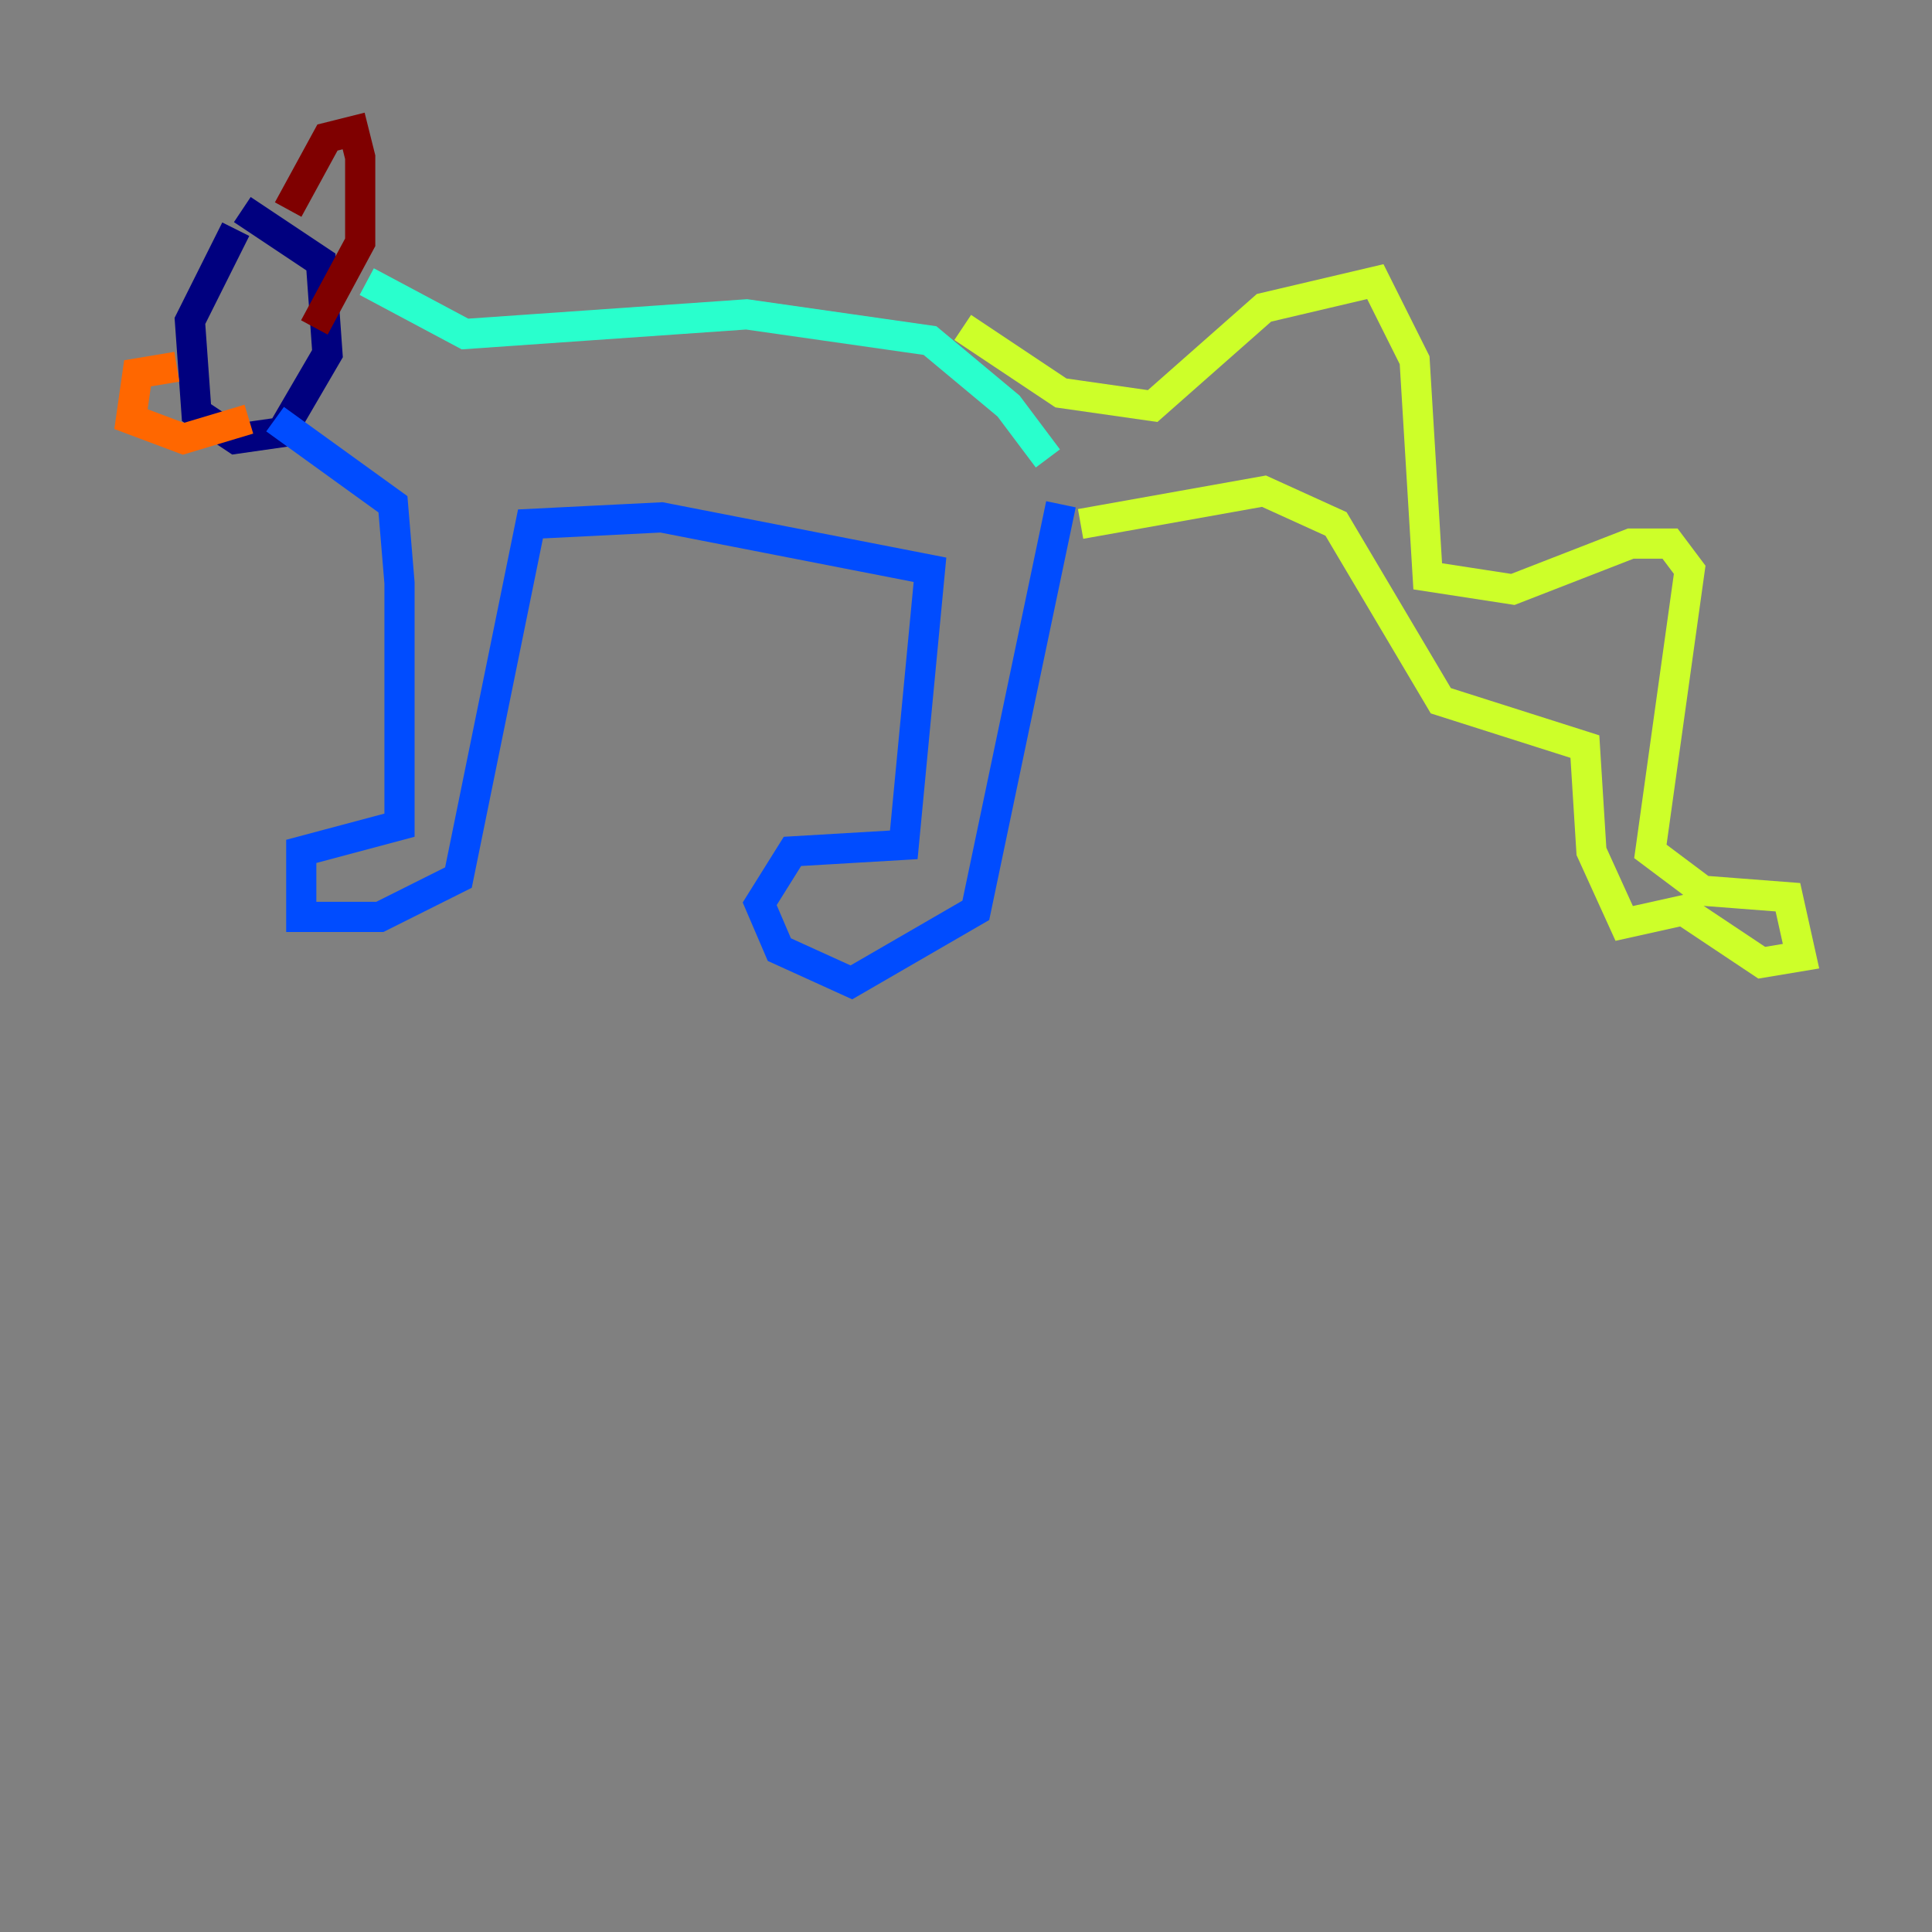 <?xml version="1.0" encoding="utf-8" ?>
<svg baseProfile="tiny" height="128" version="1.2" viewBox="0,0,128,128" width="128" xmlns="http://www.w3.org/2000/svg" xmlns:ev="http://www.w3.org/2001/xml-events" xmlns:xlink="http://www.w3.org/1999/xlink"><rect x="0" y="0" width="128" height="128" fill="#808080" stroke="none"/><defs /><polyline fill="none" points="15.62,15.186 12.583,21.261 13.017,27.336 15.62,29.071 18.658,28.637 21.695,23.43 21.261,17.356 16.054,13.885" stroke="#00007f" stroke-width="2" /><polyline fill="none" points="18.224,27.77 26.034,33.41 26.468,38.617 26.468,54.671 19.959,56.407 19.959,60.746 25.166,60.746 30.373,58.142 35.146,34.712 43.824,34.278 61.614,37.749 59.878,55.973 52.502,56.407 50.332,59.878 51.634,62.915 56.407,65.085 64.651,60.312 70.291,33.41" stroke="#004cff" stroke-width="2" /><polyline fill="none" points="24.298,18.658 30.807,22.129 49.464,20.827 61.614,22.563 66.82,26.902 69.424,30.373" stroke="#29ffcd" stroke-width="2" /><polyline fill="none" points="63.783,21.695 70.291,26.034 76.366,26.902 83.742,20.393 91.119,18.658 93.722,23.864 94.59,38.183 100.231,39.051 108.041,36.014 110.644,36.014 111.946,37.749 109.342,56.407 112.814,59.01 118.454,59.444 119.322,63.349 116.719,63.783 111.512,60.312 107.607,61.18 105.437,56.407 105.003,49.464 95.458,46.427 88.515,34.712 83.742,32.542 71.593,34.712" stroke="#cdff29" stroke-width="2" /><polyline fill="none" points="11.715,24.298 9.112,24.732 8.678,27.77 12.149,29.071 16.488,27.77" stroke="#ff6700" stroke-width="2" /><polyline fill="none" points="19.091,13.885 21.695,9.112 23.43,8.678 23.864,10.414 23.864,16.054 20.827,21.695" stroke="#7f0000" stroke-width="2" /></svg>
